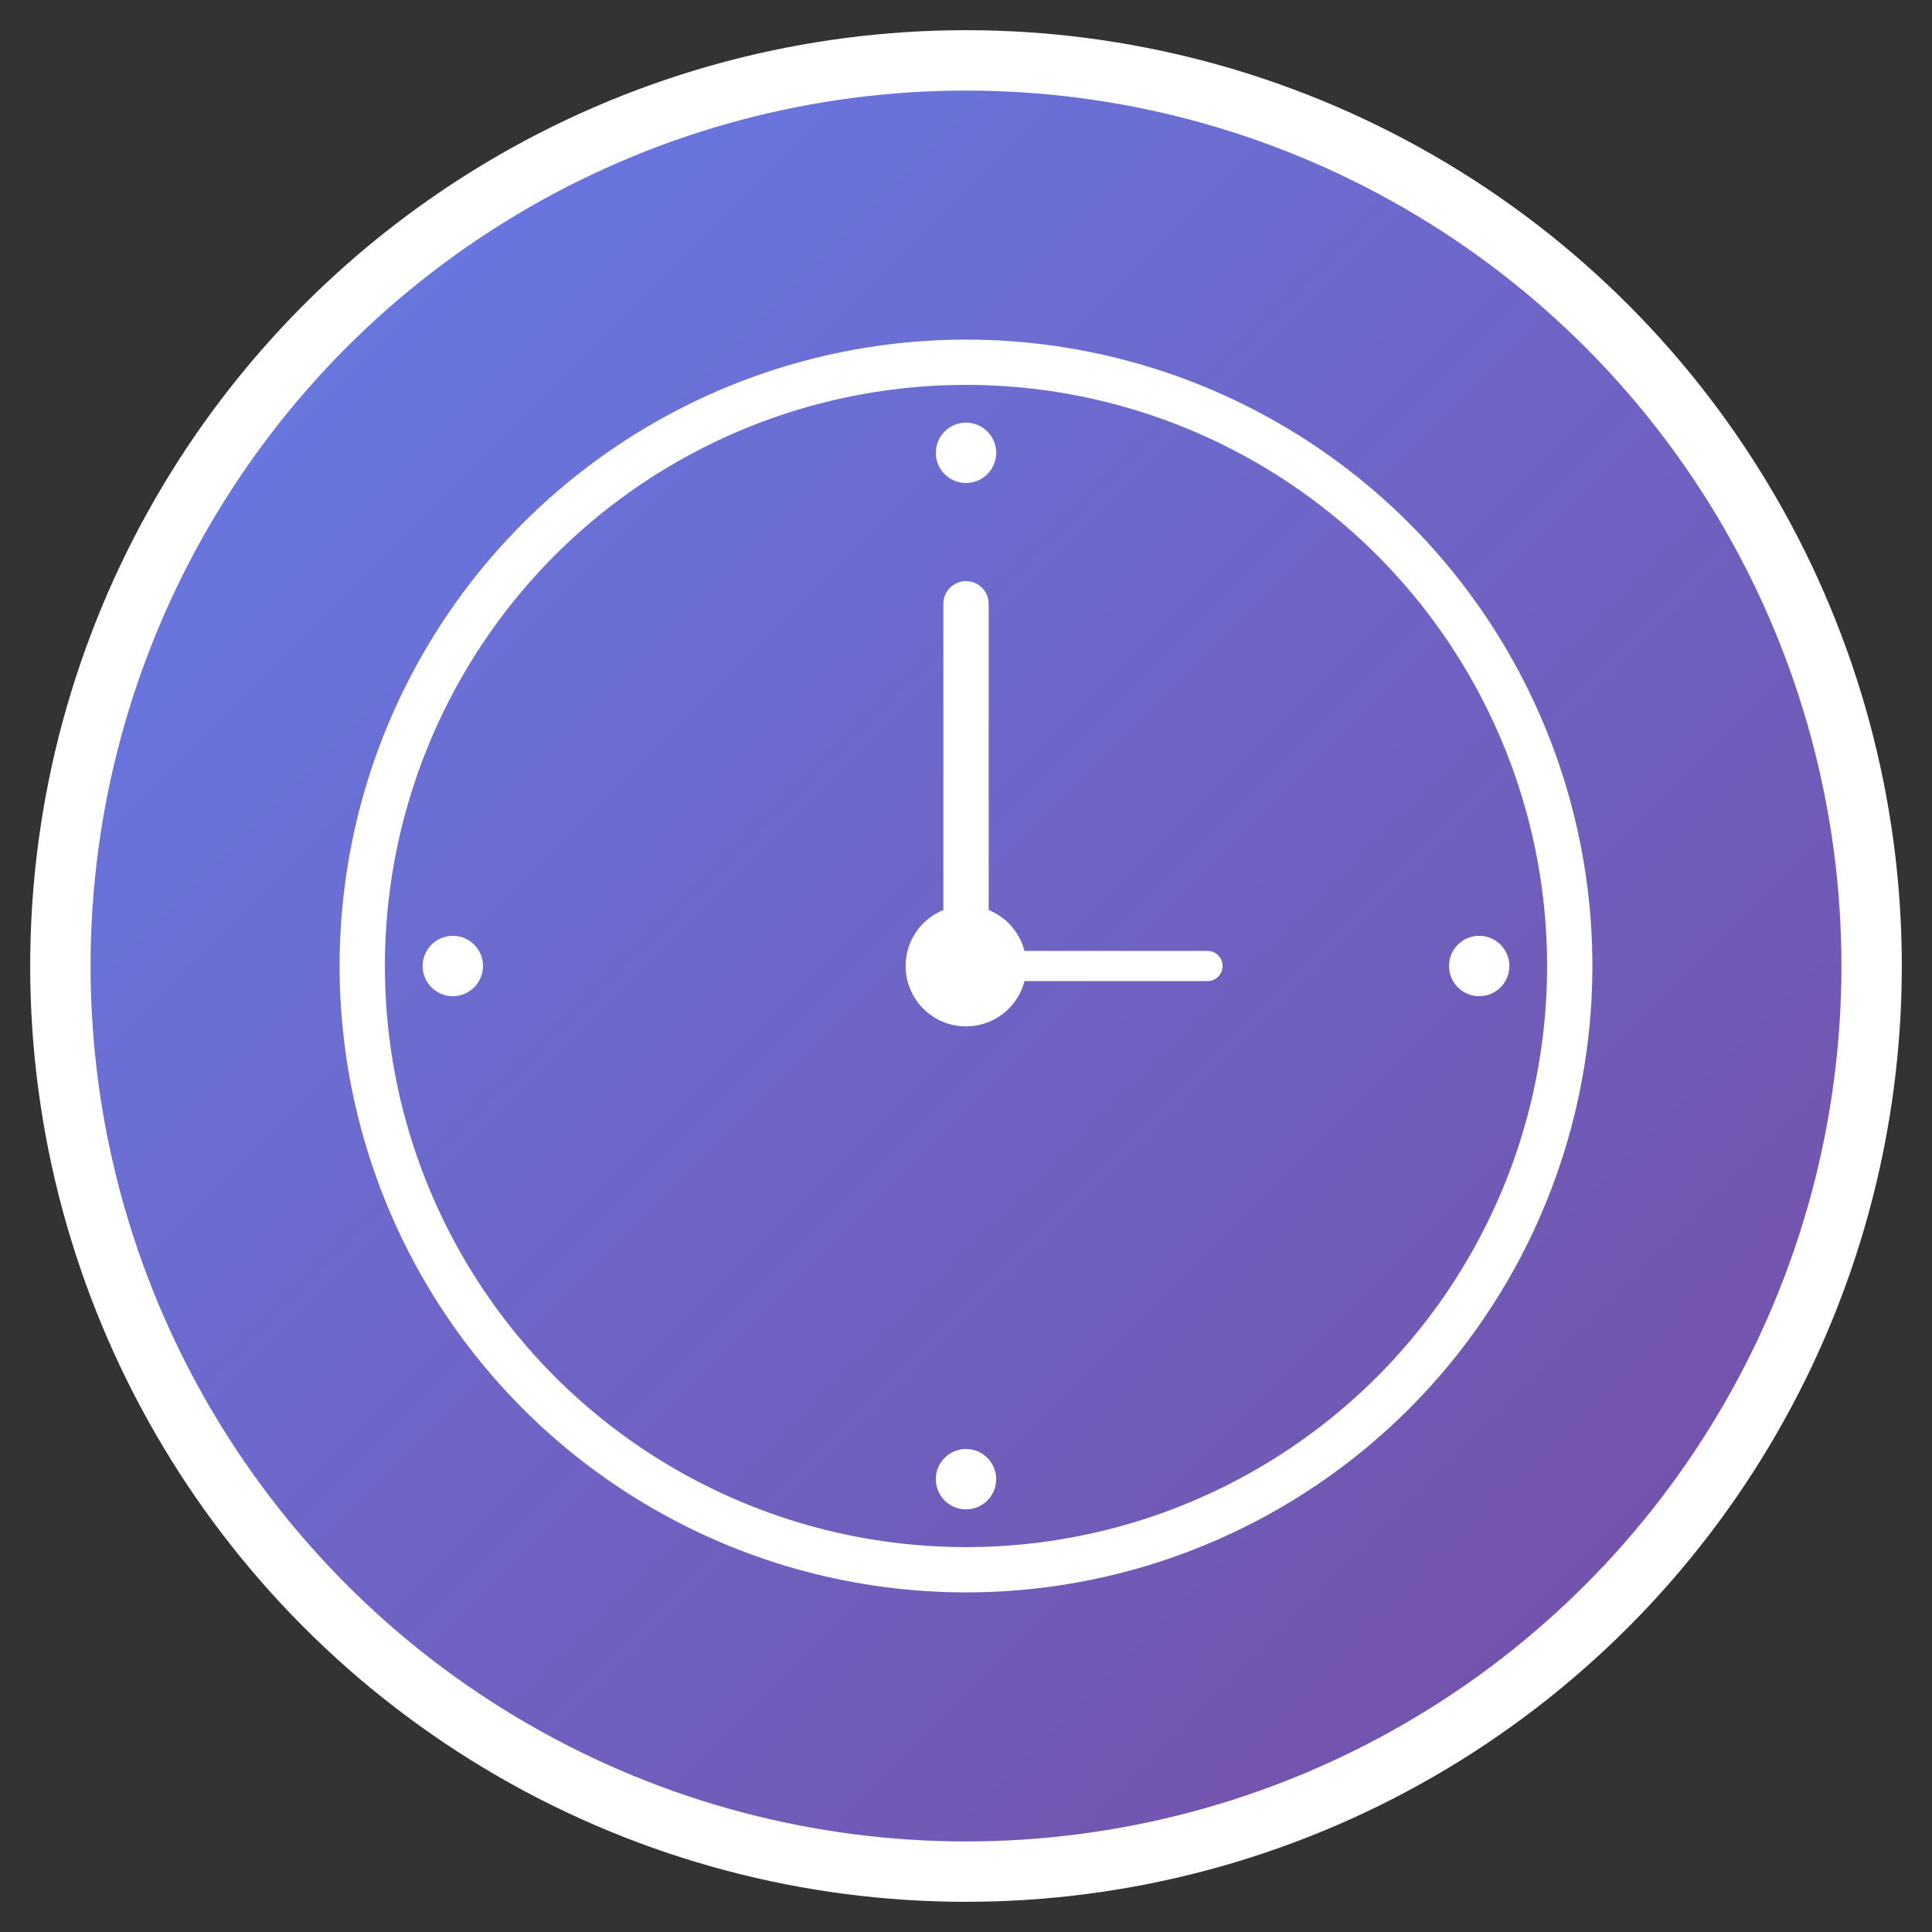 
<svg width="256" height="256" viewBox="0 0 256 256" xmlns="http://www.w3.org/2000/svg">
  <rect x="0" y="0" width="256" height="256" fill="#333333" stroke="none"/>
  <defs>
    <linearGradient id="grad1" x1="0%" y1="0%" x2="100%" y2="100%">
      <stop offset="0%" style="stop-color:#667eea;stop-opacity:1" />
      <stop offset="100%" style="stop-color:#764ba2;stop-opacity:1" />
    </linearGradient>
  </defs>
  
  <!-- خلفية دائرية -->
  <circle cx="128" cy="128" r="120" fill="url(#grad1)" stroke="#fff" stroke-width="8"/>
  
  <!-- أيقونة الساعة -->
  <circle cx="128" cy="128" r="80" fill="none" stroke="#fff" stroke-width="6"/>
  
  <!-- عقارب الساعة -->
  <line x1="128" y1="128" x2="128" y2="80" stroke="#fff" stroke-width="6" stroke-linecap="round"/>
  <line x1="128" y1="128" x2="160" y2="128" stroke="#fff" stroke-width="4" stroke-linecap="round"/>
  
  <!-- نقطة المركز -->
  <circle cx="128" cy="128" r="8" fill="#fff"/>
  
  <!-- علامات الساعة -->
  <circle cx="128" cy="60" r="4" fill="#fff"/>
  <circle cx="128" cy="196" r="4" fill="#fff"/>
  <circle cx="60" cy="128" r="4" fill="#fff"/>
  <circle cx="196" cy="128" r="4" fill="#fff"/>
</svg>
